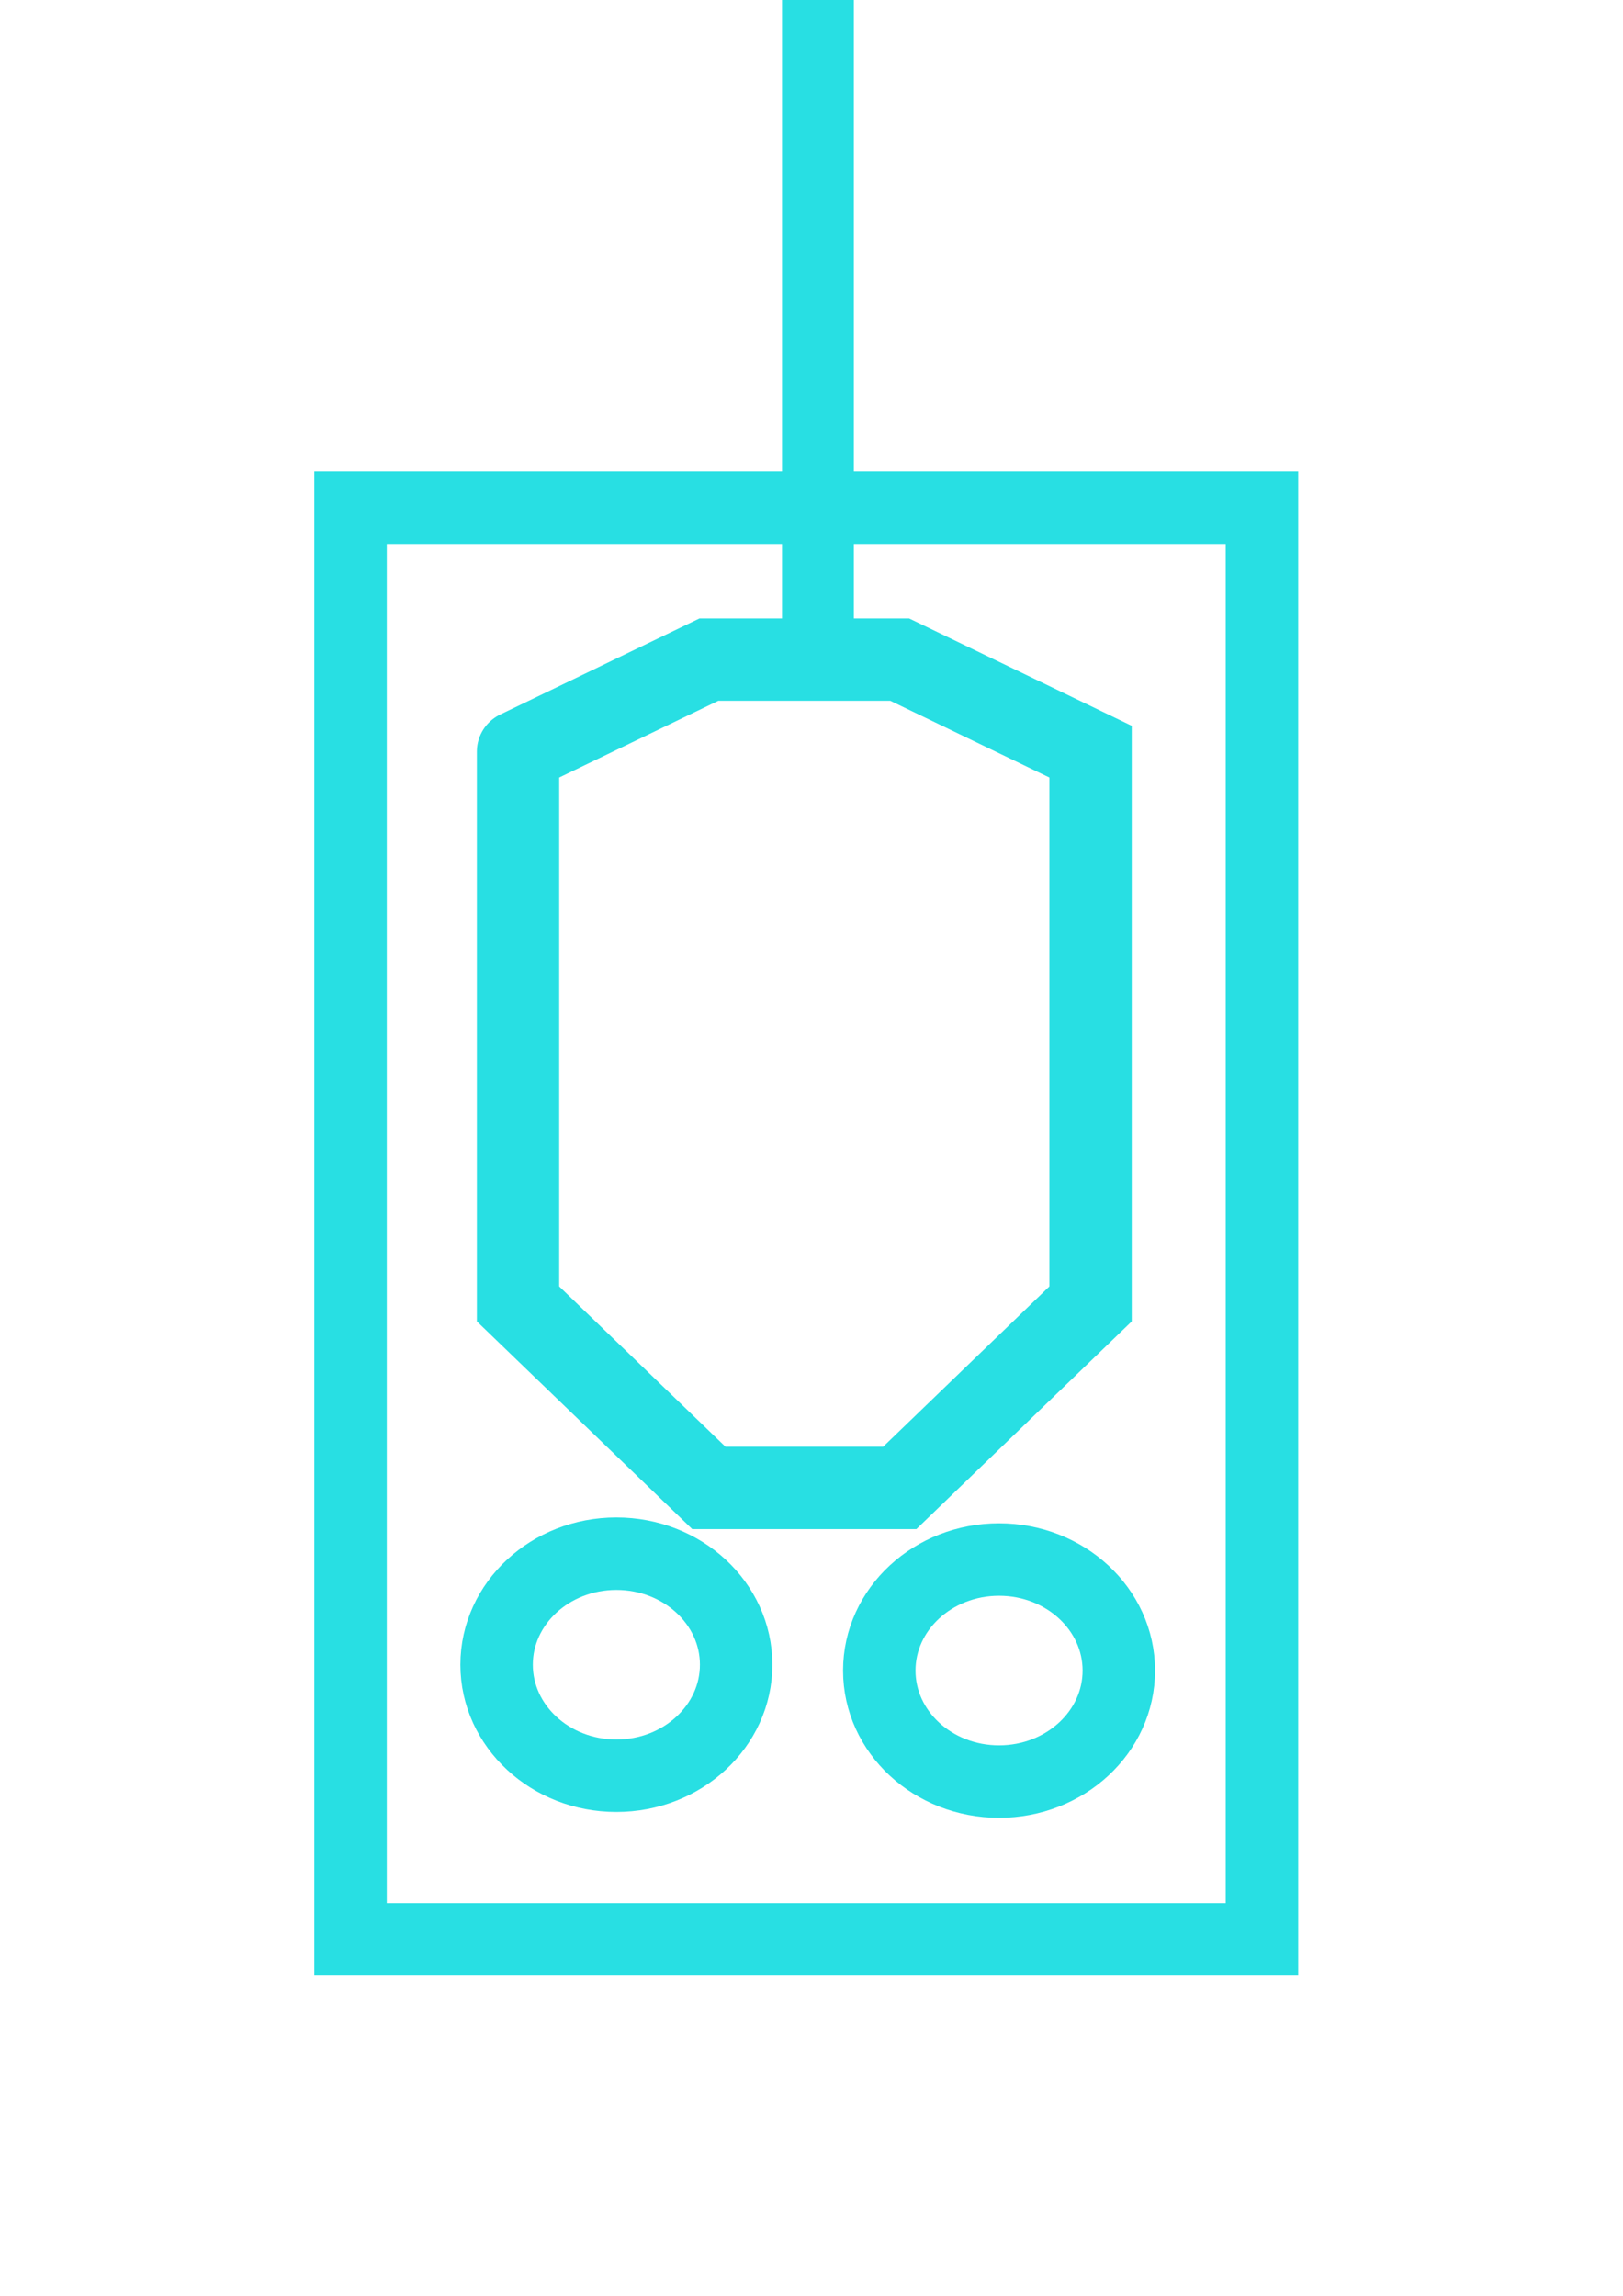 <?xml version="1.0" encoding="UTF-8" standalone="no"?>
<!-- Created with Inkscape (http://www.inkscape.org/) -->

<svg
   xmlns:osb="http://www.openswatchbook.org/uri/2009/osb"
   xmlns:dc="http://purl.org/dc/elements/1.1/"
   xmlns:cc="http://creativecommons.org/ns#"
   xmlns:rdf="http://www.w3.org/1999/02/22-rdf-syntax-ns#"
   xmlns:svg="http://www.w3.org/2000/svg"
   xmlns="http://www.w3.org/2000/svg"
   xmlns:sodipodi="http://sodipodi.sourceforge.net/DTD/sodipodi-0.dtd"
   xmlns:inkscape="http://www.inkscape.org/namespaces/inkscape"
   width="210mm"
   height="297mm"
   viewBox="0 0 210 297"
   version="1.1"
   id="svg8"
   inkscape:export-filename="C:\Users\laarjsws\source\repos\Tank War Europa\Tank War Europa\content\leo_runko.png"
   inkscape:export-xdpi="96"
   inkscape:export-ydpi="96"
   inkscape:version="0.92.4 (5da689c313, 2019-01-14)"
   sodipodi:docname="leo.svg">
  <defs
     id="defs2">
    <linearGradient
       id="linearGradient4588"
       osb:paint="solid">
      <stop
         style="stop-color:#28dfe3;stop-opacity:1;"
         offset="0"
         id="stop4586" />
    </linearGradient>
  </defs>
  <sodipodi:namedview
     id="base"
     pagecolor="#ffffff"
     bordercolor="#666666"
     borderopacity="1.0"
     inkscape:pageopacity="0.0"
     inkscape:pageshadow="2"
     inkscape:zoom="0.35"
     inkscape:cx="-221.42857"
     inkscape:cy="560"
     inkscape:document-units="mm"
     inkscape:current-layer="layer2"
     showgrid="true"
     inkscape:snap-bbox="true"
     inkscape:window-width="1680"
     inkscape:window-height="987"
     inkscape:window-x="1912"
     inkscape:window-y="14"
     inkscape:window-maximized="1">
    <inkscape:grid
       type="xygrid"
       id="grid4578" />
  </sodipodi:namedview>
  <g
     inkscape:groupmode="layer"
     id="layer2"
     inkscape:label="Taso 2">
    <path
       style="fill:none;stroke:#28dfe3;stroke-width:10.654;stroke-linecap:round;stroke-linejoin:miter;stroke-miterlimit:4;stroke-dasharray:none;stroke-opacity:1"
       d="m 67.028,97.24 v 71.438 l 24.694,23.812 h 24.694 l 24.694,-23.812 V 97.24 L 116.417,85.333 H 91.722 l -24.694,11.906"
       id="path4592"
       inkscape:connector-curvature="0"
       inkscape:export-xdpi="96"
       inkscape:export-ydpi="96" />
    <path
       style="fill:none;stroke:#28dfe3;stroke-width:9.3;stroke-linecap:round;stroke-linejoin:miter;stroke-opacity:1;stroke-miterlimit:4;stroke-dasharray:none"
       d="M 105.833,85.333 V -31.083"
       id="path4594"
       inkscape:connector-curvature="0"
       inkscape:export-xdpi="96"
       inkscape:export-ydpi="96" />
  </g>
  <g
     inkscape:label="Taso 1"
     inkscape:groupmode="layer"
     id="layer1">
    <rect
       style="fill:none;fill-opacity:1;stroke:#28dfe3;stroke-width:9.375;stroke-miterlimit:4;stroke-dasharray:none;stroke-opacity:1;opacity:1"
       id="rect4538"
       width="117.929"
       height="185.208"
       x="45.357"
       y="65.679"
       inkscape:export-xdpi="96"
       inkscape:export-ydpi="96" />
    <ellipse
       style="fill:none;fill-opacity:1;stroke:#28dfe3;stroke-width:9.375;stroke-miterlimit:4;stroke-dasharray:none;stroke-opacity:1"
       id="path4561"
       cx="79.753"
       cy="215.357"
       rx="15.497"
       ry="14.363"
       inkscape:export-xdpi="96"
       inkscape:export-ydpi="96" />
    <ellipse
       style="fill:none;fill-opacity:1;stroke:#28dfe3;stroke-width:9.375;stroke-miterlimit:4;stroke-dasharray:none;stroke-opacity:1"
       id="path4561-6"
       cx="129.268"
       cy="216.113"
       rx="15.497"
       ry="14.363"
       inkscape:export-xdpi="96"
       inkscape:export-ydpi="96" />
  </g>
</svg>
